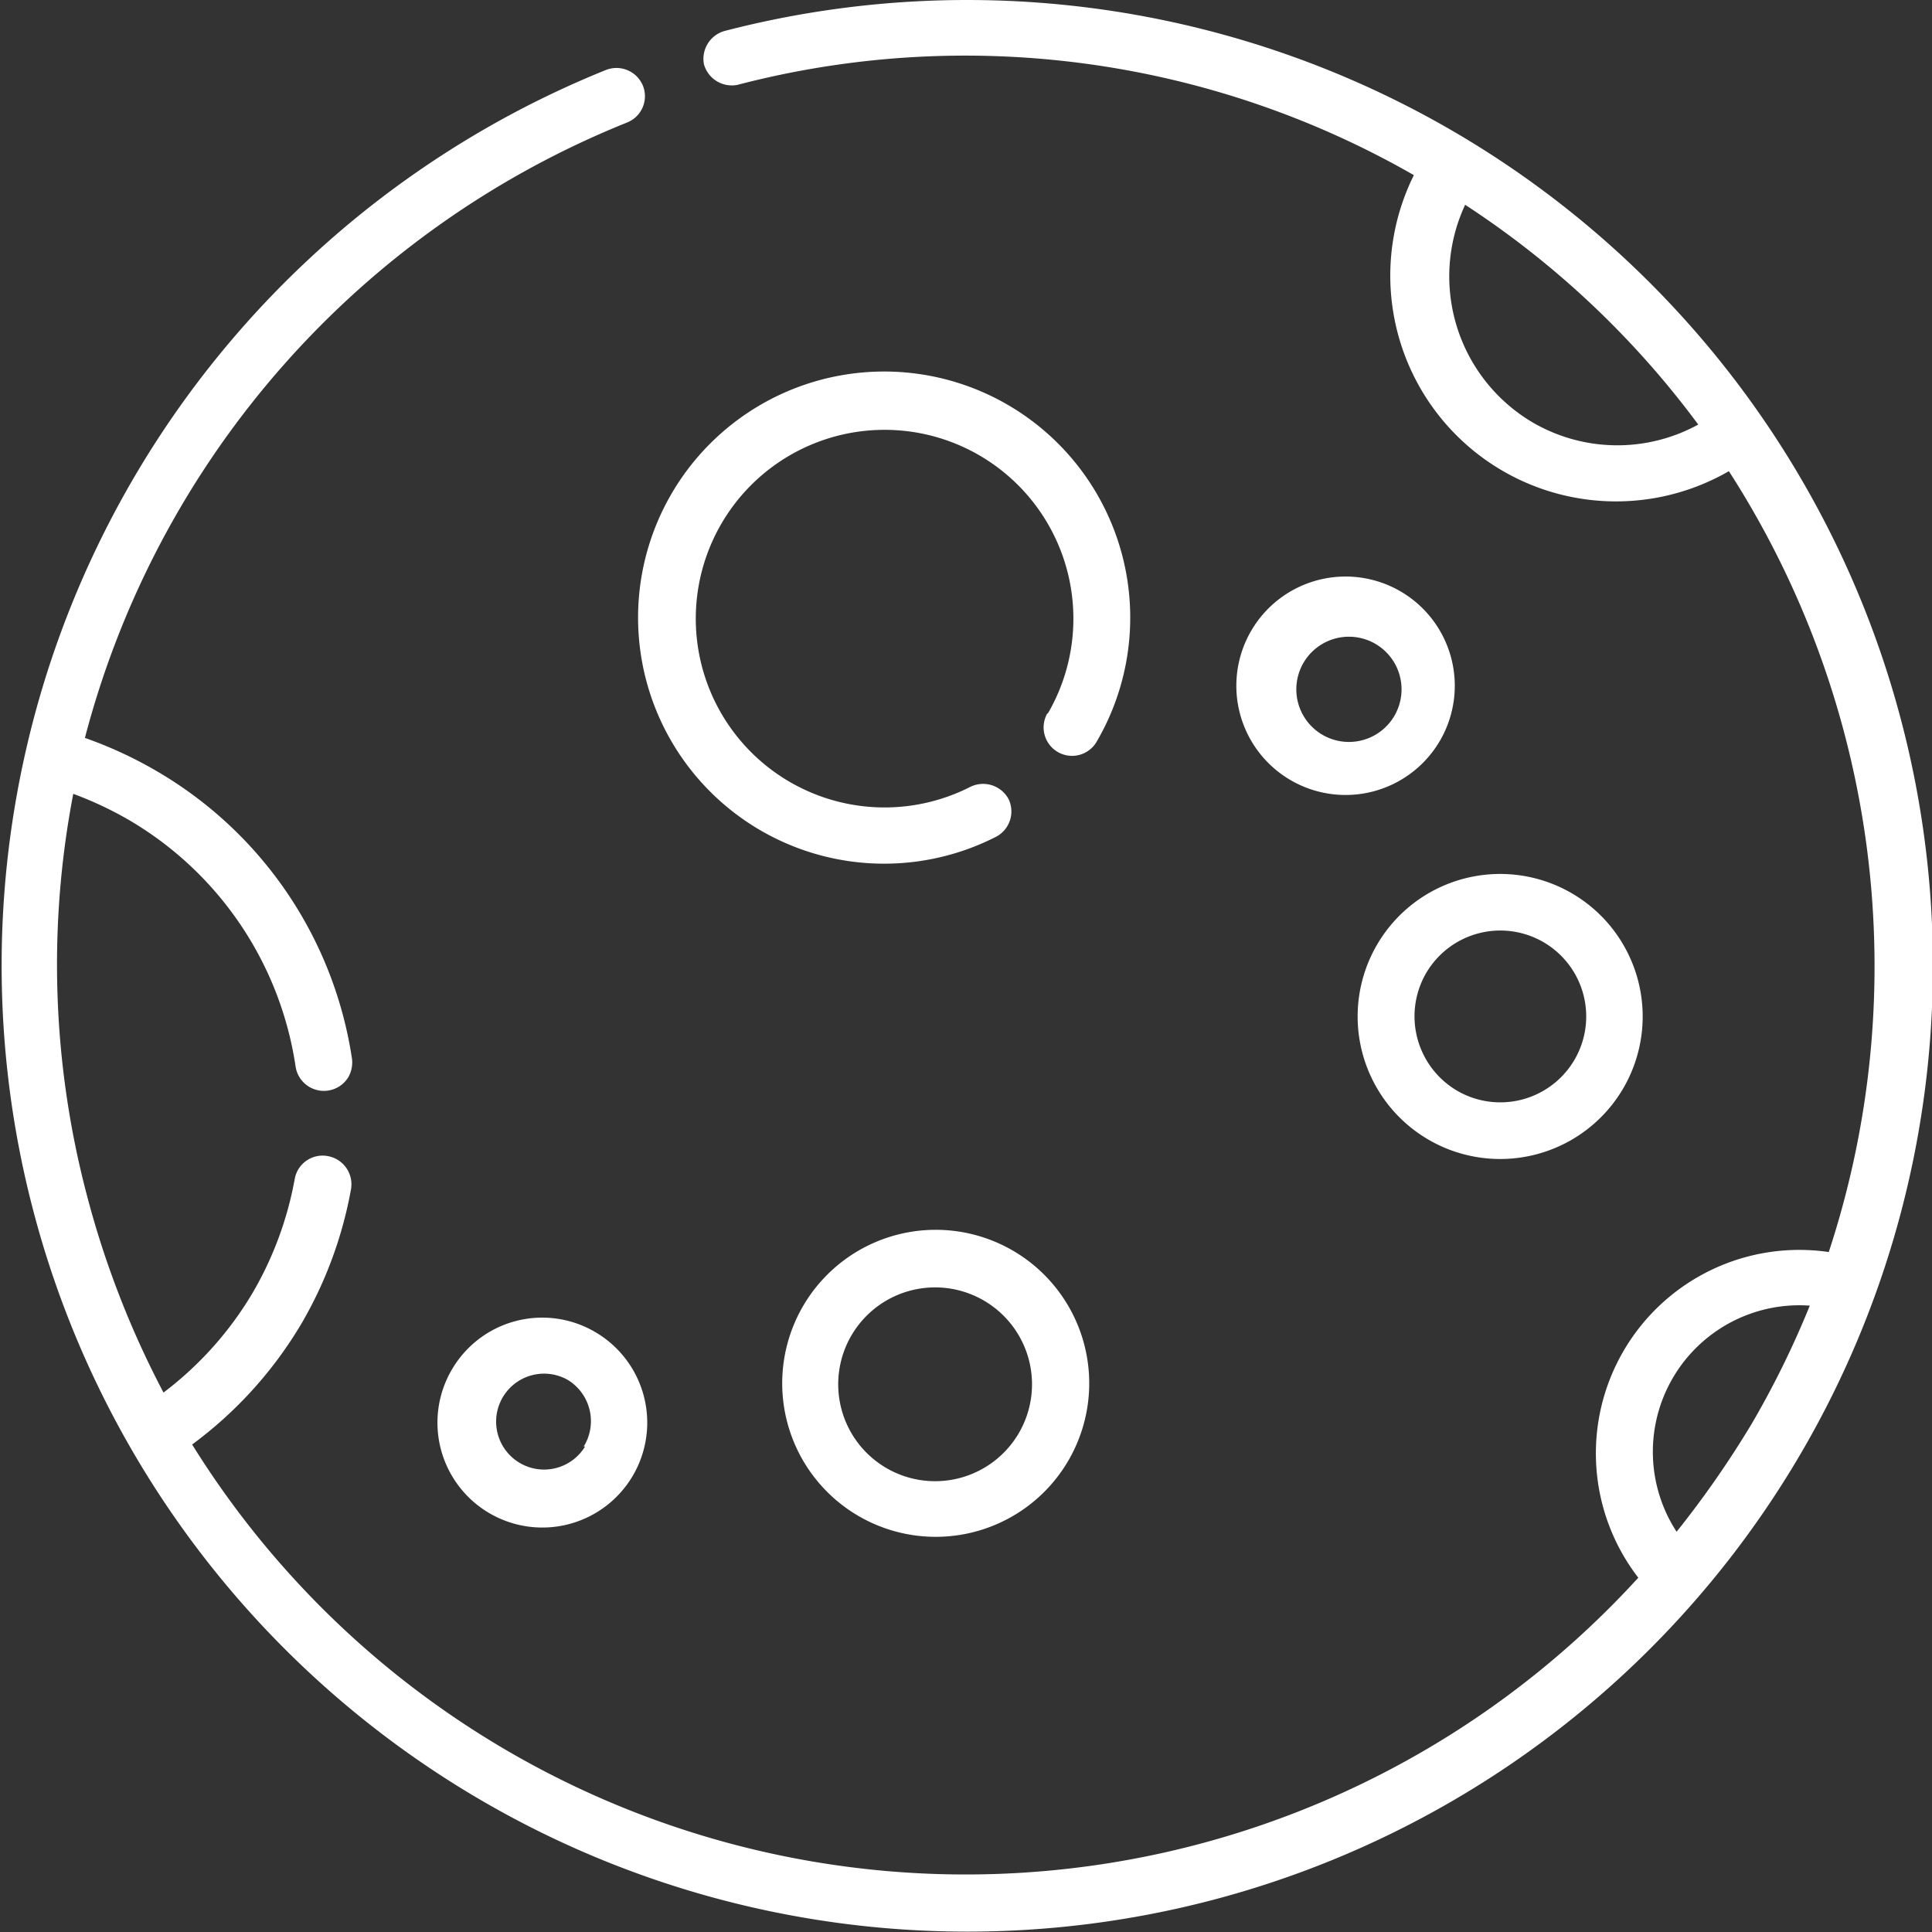 <svg xmlns="http://www.w3.org/2000/svg" viewBox="0 0 58.02 58.02"><rect x="0" y="0" width="58.02" height="58.02" fill="#333333" stroke="none"/><defs><style>.cls-1{fill:#fff;}</style></defs><title>moon_deimos_full</title><g id="Layer_2" data-name="Layer 2"><g id="artwork_weather" data-name="artwork weather"><path class="cls-1" d="M21.76.93a.87.87,0,0,0-.62,1,.87.87,0,0,0,1,.62A27.08,27.08,0,0,1,42.46,5.26a6.78,6.78,0,0,0,9.46,8.89,27.46,27.46,0,0,1,3,23.45,6.11,6.11,0,0,0-5.72,9.78,27.35,27.35,0,0,1-43.43-4,12.29,12.29,0,0,0,3.3-3.66,12.36,12.36,0,0,0,1.47-4,.86.86,0,0,0-.69-1,.85.85,0,0,0-1,.69,10.48,10.48,0,0,1-1.26,3.41,10.39,10.39,0,0,1-2.68,3,27.84,27.84,0,0,1-2.32-6A27.19,27.19,0,0,1,2.2,23.84a10.71,10.71,0,0,1,1.68.79,10.34,10.34,0,0,1,5,7.42.86.86,0,0,0,1.58.3.9.9,0,0,0,.11-.56,12.07,12.07,0,0,0-5.86-8.63,12.43,12.43,0,0,0-2.16-1A27.38,27.38,0,0,1,18.83,3.68a.85.85,0,0,0,.48-1.1A.86.86,0,0,0,18.2,2.1,29,29,0,0,0,1,36.36a29,29,0,0,0,35.41,20.7,29,29,0,0,0,20.69-35.4A29,29,0,0,0,21.76.93ZM50.35,46a4.4,4.4,0,0,1,4-6.79,27.62,27.62,0,0,1-1.74,3.54A29.61,29.61,0,0,1,50.35,46ZM46,12.67a5.09,5.09,0,0,1-2-6.52,27.14,27.14,0,0,1,7,6.6,5.05,5.05,0,0,1-5-.08Z"/><path class="cls-1" d="M31.46,21.41l0,0a.85.85,0,0,0,1.47.87l0,0a7.39,7.39,0,1,0-3,2.84A.86.86,0,0,0,30.29,24a.87.87,0,0,0-1.15-.37,5.67,5.67,0,1,1,2.32-2.19Z"/><path class="cls-1" d="M32.08,43.87a4.61,4.61,0,1,0-6.31,1.65,4.61,4.61,0,0,0,6.31-1.65Zm-6.49-3.8a2.91,2.91,0,1,1,1,4,2.91,2.91,0,0,1-1-4Z"/><path class="cls-1" d="M13.57,41.13A3.15,3.15,0,1,0,17.87,40,3.14,3.14,0,0,0,13.57,41.13Zm4,2.31a1.44,1.44,0,1,1-.52-2A1.45,1.45,0,0,1,17.53,43.44Z"/><path class="cls-1" d="M48.75,32.68a4.28,4.28,0,1,0-5.86,1.54A4.28,4.28,0,0,0,48.75,32.68Zm-5.92-3.46a2.58,2.58,0,1,1,.92,3.53A2.59,2.59,0,0,1,42.83,29.22Z"/><path class="cls-1" d="M42.06,17.76a3.28,3.28,0,1,0,1.18,4.49A3.28,3.28,0,0,0,42.06,17.76ZM39.61,22a1.58,1.58,0,0,1,1.59-2.72A1.58,1.58,0,1,1,39.61,22Z"/></g></g></svg>